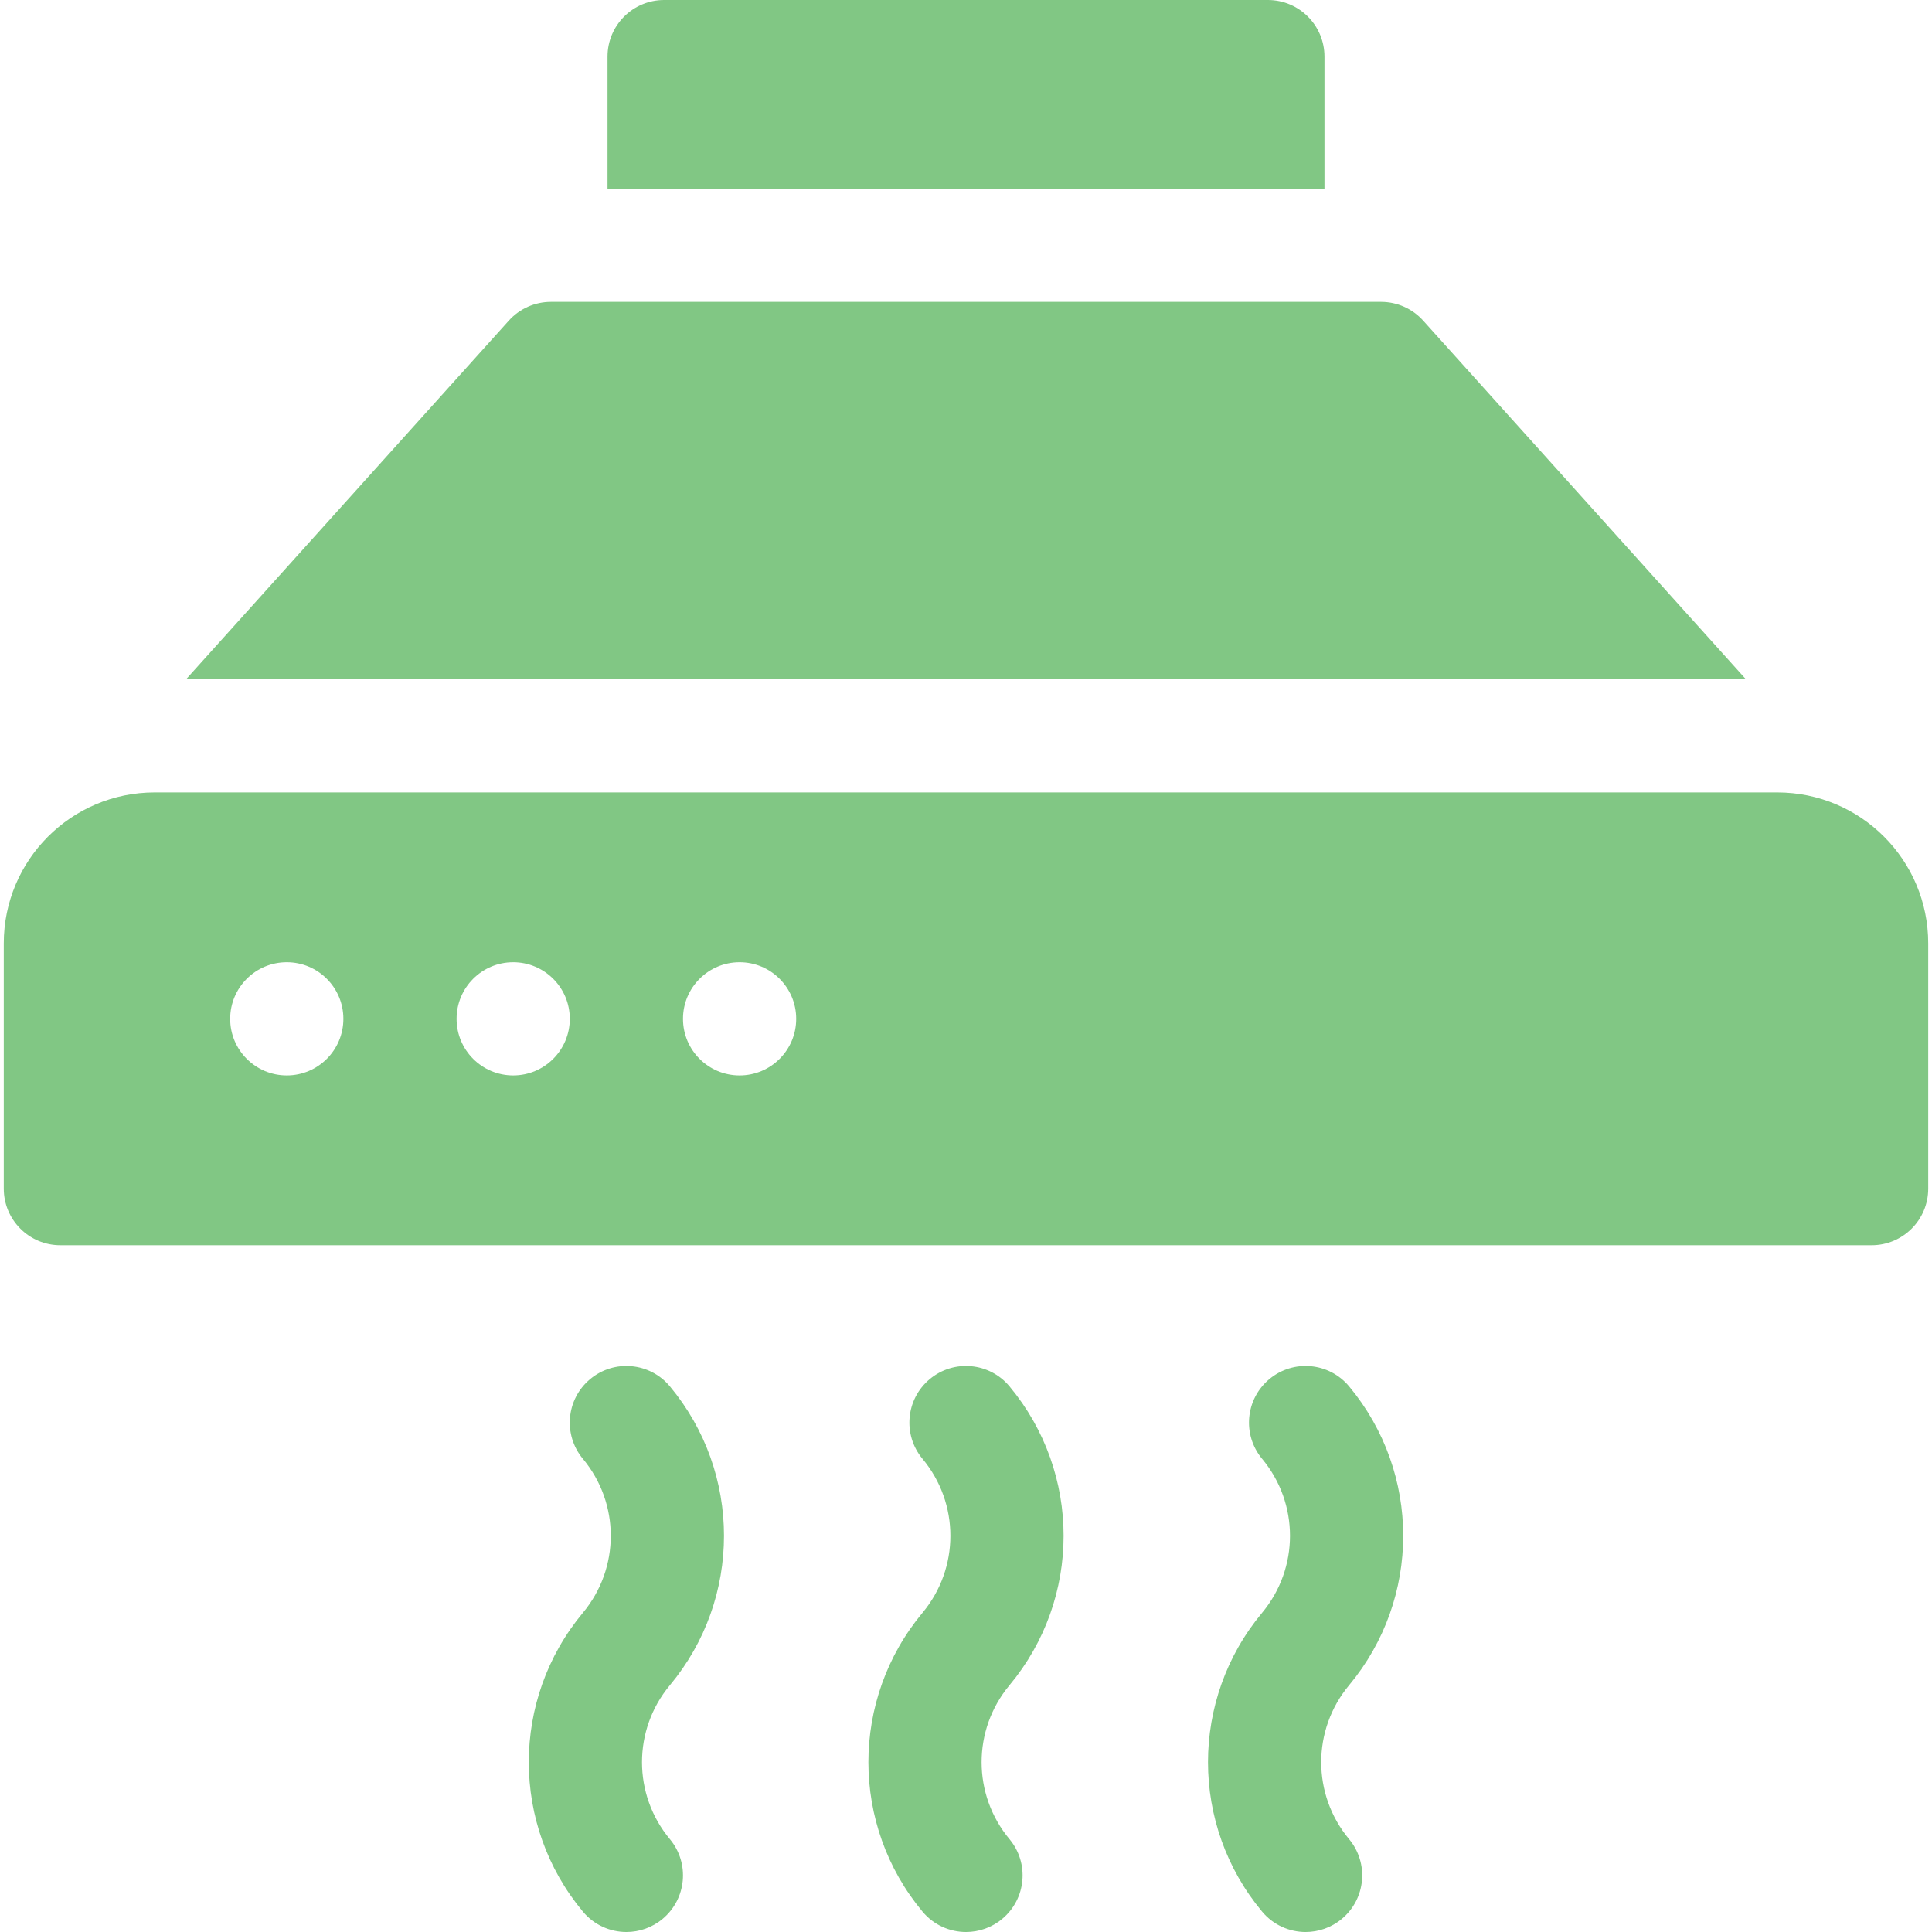 <?xml version="1.0"?>
<svg xmlns="http://www.w3.org/2000/svg" xmlns:xlink="http://www.w3.org/1999/xlink" xmlns:svgjs="http://svgjs.com/svgjs" version="1.1" width="512" height="512" x="0" y="0" viewBox="0 0 512 512" style="enable-background:new 0 0 512 512" xml:space="preserve"><g><g xmlns="http://www.w3.org/2000/svg"><path d="m267.524 367.397c-5.303-6.364-14.763-7.225-21.126-1.921-6.364 5.304-7.224 14.762-1.921 21.126 9.849 11.819 9.849 28.976 0 40.795-19.123 22.947-19.123 56.258 0 79.205 2.967 3.56 7.233 5.398 11.532 5.398 3.385 0 6.791-1.14 9.594-3.477 6.364-5.304 7.224-14.762 1.921-21.126-9.849-11.819-9.849-28.976 0-40.795 19.122-22.947 19.122-56.257 0-79.205z" fill="#81c784" data-original="#000000" style=""/><path d="m357.524 367.397c-5.303-6.364-14.763-7.225-21.126-1.921-6.364 5.304-7.224 14.762-1.921 21.126 9.849 11.819 9.849 28.976 0 40.795-19.123 22.947-19.123 56.258 0 79.205 2.967 3.56 7.233 5.398 11.532 5.398 3.385 0 6.791-1.14 9.594-3.477 6.364-5.304 7.224-14.762 1.921-21.126-9.849-11.819-9.849-28.976 0-40.795 19.122-22.947 19.122-56.257 0-79.205z" fill="#81c784" data-original="#000000" style=""/><path d="m177.524 367.397c-5.303-6.364-14.762-7.225-21.126-1.921s-7.224 14.762-1.921 21.126c9.849 11.819 9.849 28.976 0 40.795-19.123 22.947-19.123 56.258 0 79.205 2.967 3.56 7.233 5.398 11.532 5.398 3.385 0 6.791-1.14 9.594-3.477 6.364-5.304 7.224-14.762 1.921-21.126-9.849-11.819-9.849-28.976 0-40.795 19.122-22.947 19.122-56.257 0-79.205z" fill="#81c784" data-original="#000000" style=""/><path d="m377.15 84.965c-2.845-3.16-6.897-4.965-11.15-4.965h-220c-4.252 0-8.305 1.805-11.149 4.965l-85.531 95.035h413.361z" fill="#81c784" data-original="#000000" style=""/><path d="m351 15c0-8.284-6.716-15-15-15h-160c-8.284 0-15 6.716-15 15v35h190z" fill="#81c784" data-original="#000000" style=""/><path d="m471 210h-430c-22.091 0-40 17.909-40 40v65c0 8.284 6.716 15 15 15h480c8.284 0 15-6.716 15-15v-65c0-22.091-17.908-40-40-40zm-395 75c-8.284 0-15-6.716-15-15s6.716-15 15-15 15 6.716 15 15-6.715 15-15 15zm60 0c-8.284 0-15-6.716-15-15s6.716-15 15-15 15 6.716 15 15-6.715 15-15 15zm60 0c-8.284 0-15-6.716-15-15s6.716-15 15-15 15 6.716 15 15-6.715 15-15 15z" fill="#81c784" data-original="#000000" style=""/></g></g></svg>
